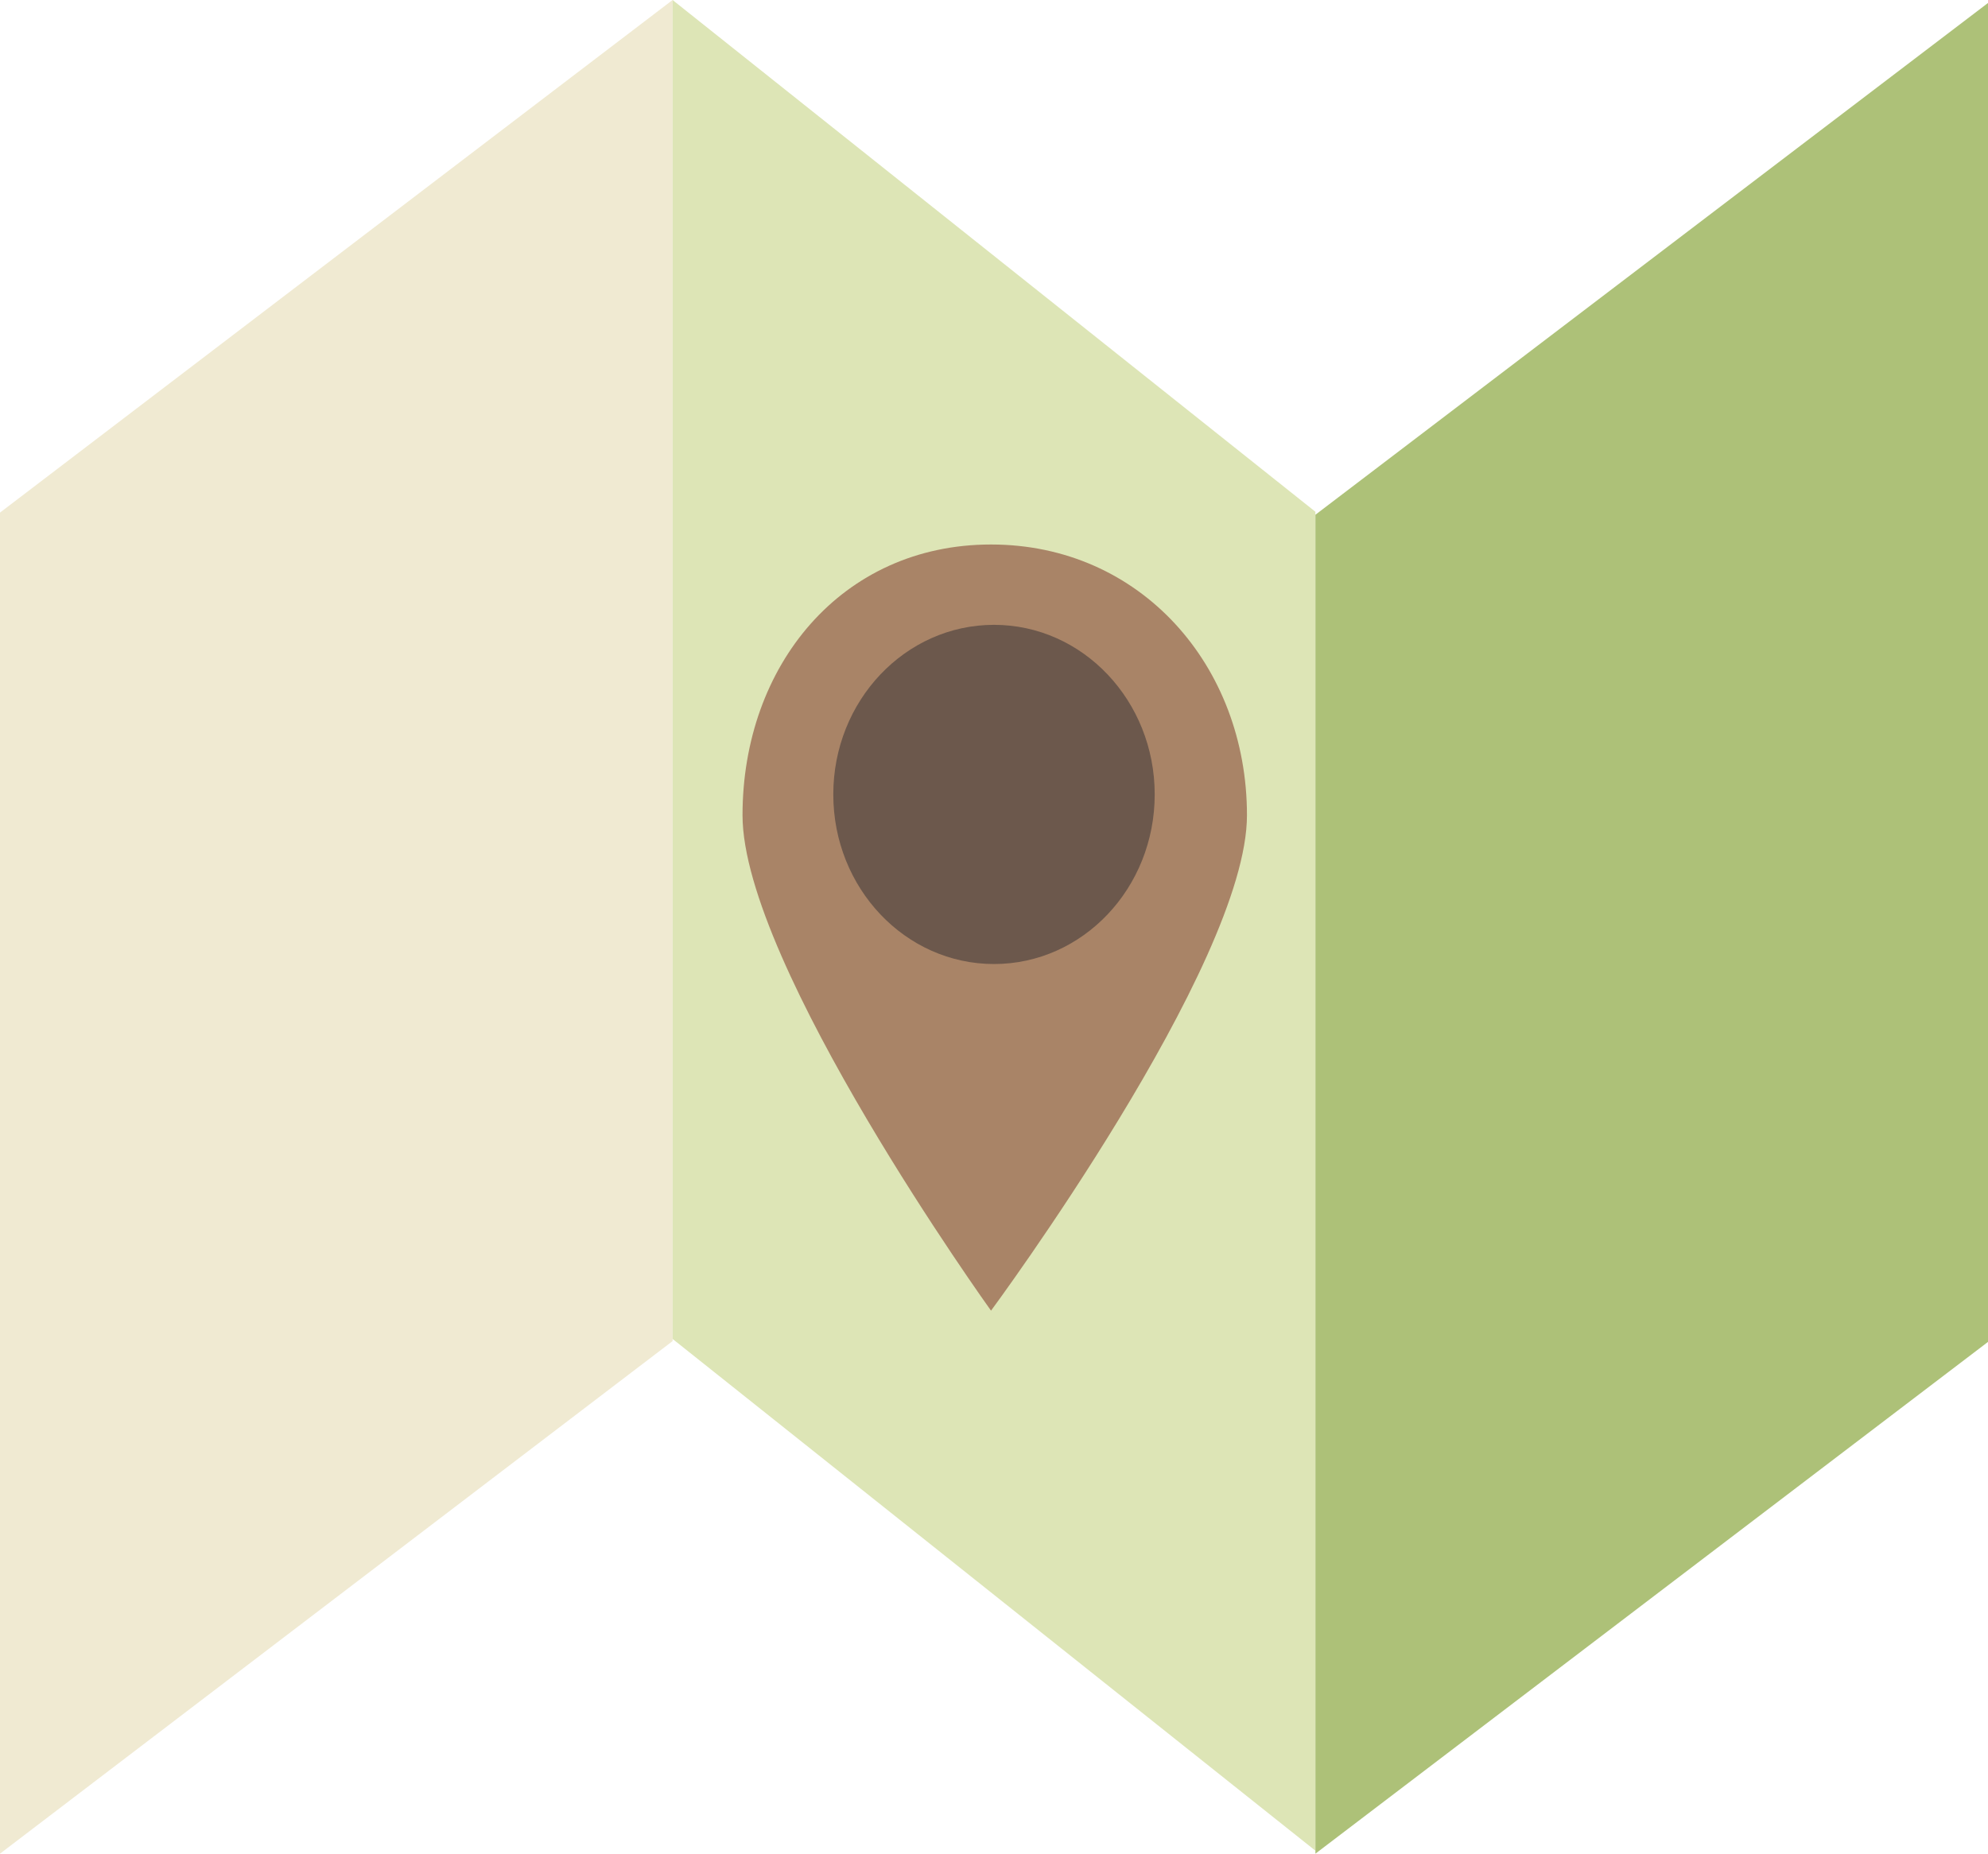 <svg width="668" height="623" viewBox="0 0 668 623" fill="none" xmlns="http://www.w3.org/2000/svg">
<path d="M0 172.277L226 0V450.724L0 623V172.277Z" fill="#F0EAD2"/>
<path d="M442 172L226 0L226 450L442 622V172Z" fill="#DDE5B6"/>
<path d="M442 173L668 1V451L442 623V173Z" fill="#ADC178"/>
<path d="M249.5 274C249.5 324.258 333 440.5 333 440.5C333 440.5 419 324.258 419 274C419 223.742 383.258 183 333 183C282.742 183 249.5 223.742 249.5 274Z" fill="#A98467"/>
<path d="M280 267C280 298.48 304.177 324 334 324C363.823 324 388 298.48 388 267C388 235.52 363.823 210 334 210C304.177 210 280 235.52 280 267Z" fill="#6C584C"/>
</svg>
